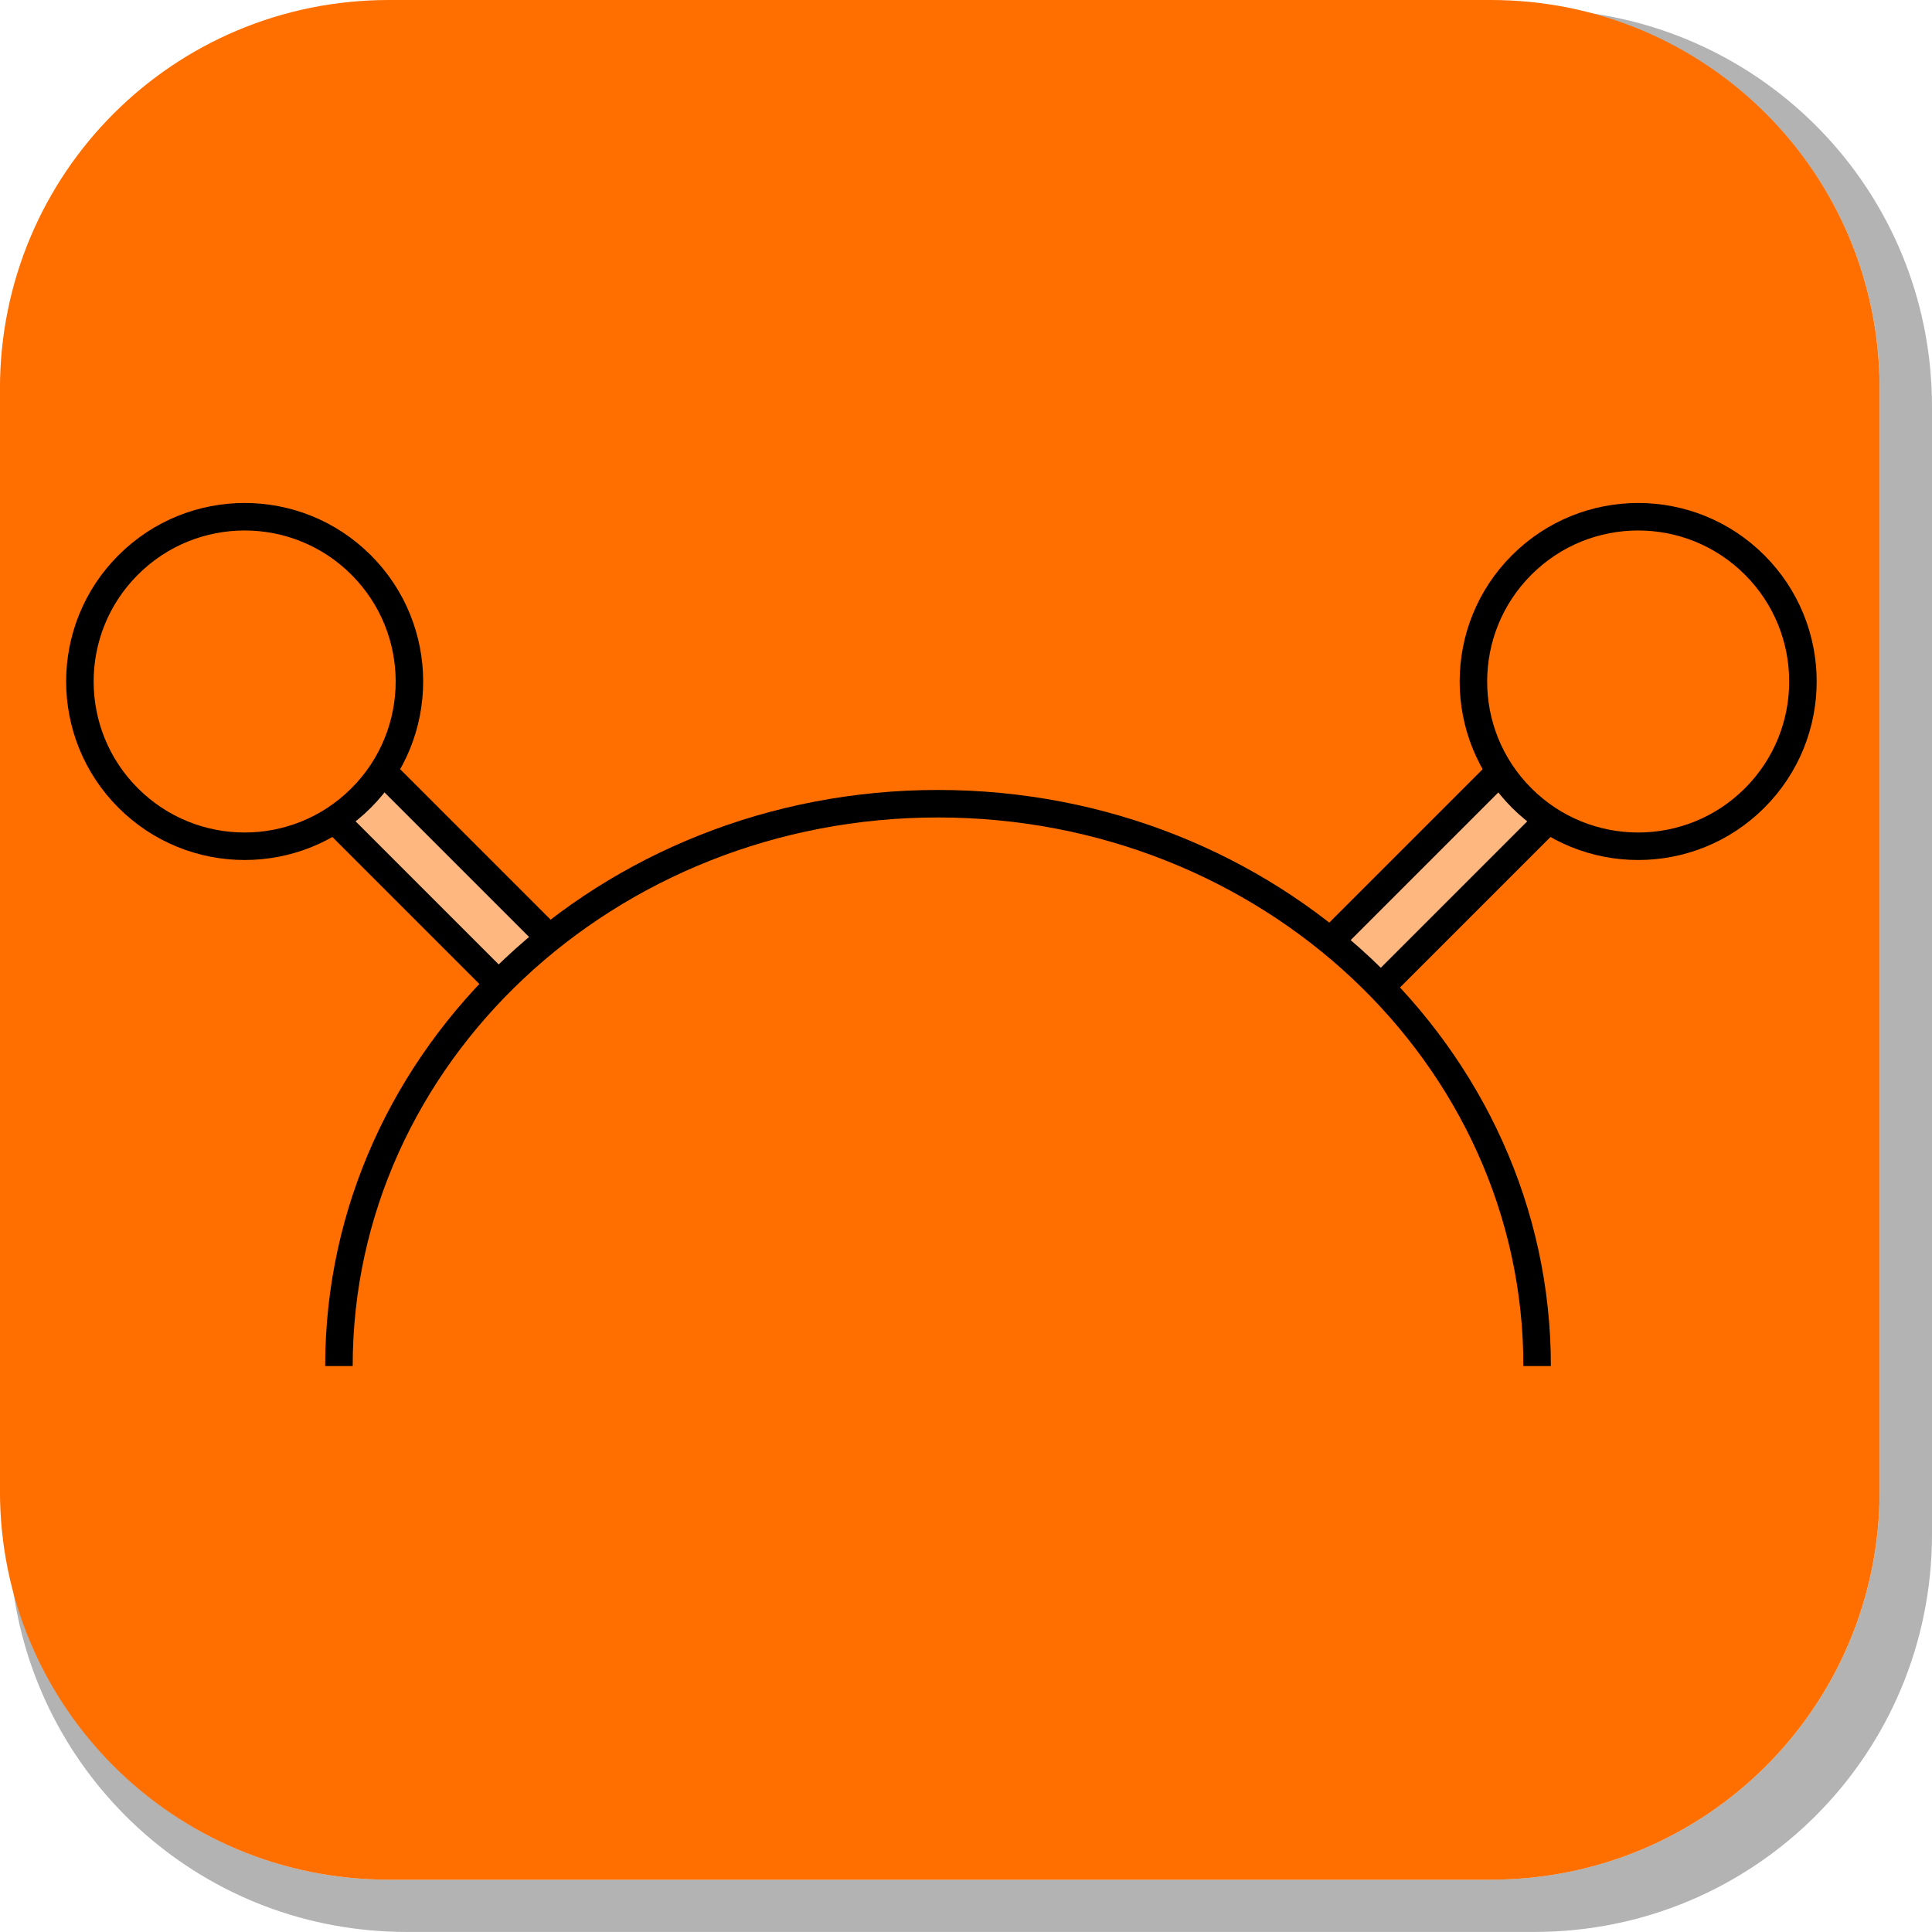 <svg version="1.1" xmlns="http://www.w3.org/2000/svg" xmlns:xlink="http://www.w3.org/1999/xlink" width="35.125" height="35.124" viewBox="0,0,35.125,35.124"><g transform="translate(-222.438,-162.438)"><g data-paper-data="{&quot;isPaintingLayer&quot;:true}" stroke-miterlimit="10" stroke-dasharray="" stroke-dashoffset="0" style="mix-blend-mode: normal"><path d="M257.563,169.832v20.498c0,4.007 -3.225,7.232 -7.232,7.232h-20.5c-3.661,0 -6.661,-2.694 -7.154,-6.215c0.795,3.035 3.541,5.264 6.832,5.264h20.033c3.917,0 7.07,-3.154 7.07,-7.07v-20.033c0,-3.298 -2.239,-6.045 -5.283,-6.834c3.53,0.485 6.234,3.491 6.234,7.158z" fill-opacity="0.298" fill="#000000" fill-rule="evenodd" stroke="none" stroke-width="4.542" stroke-linecap="round" stroke-linejoin="round"/><path d="M229.507,162.438h20.034c3.917,0 7.07,3.153 7.07,7.07v20.034c0,3.917 -3.153,7.07 -7.07,7.07h-20.034c-3.917,0 -7.07,-3.153 -7.07,-7.07v-20.034c0,-3.917 3.153,-7.07 7.07,-7.07z" fill="#ff6f00" fill-rule="evenodd" stroke="none" stroke-width="4.439" stroke-linecap="round" stroke-linejoin="round"/><g fill-rule="nonzero" stroke="#000000" stroke-width="0.5" stroke-linecap="butt" stroke-linejoin="miter"><path d="M234.839,183.66l-8.392,-8.392l0.879,-0.879l8.392,8.392z" fill="#ffb780"/><path d="M224.768,176.946c-1.17,-1.17 -1.17,-3.066 0,-4.236c1.17,-1.17 3.066,-1.17 4.236,0c1.17,1.17 1.17,3.066 0,4.236c-1.17,1.17 -3.066,1.17 -4.236,0z" fill="#ff6f00"/></g><g data-paper-data="{&quot;index&quot;:null}" fill-rule="nonzero" stroke="#000000" stroke-width="0.5" stroke-linecap="butt" stroke-linejoin="miter"><path d="M243.389,182.781l8.392,-8.392l0.879,0.879l-8.392,8.392z" fill="#ffb780"/><path d="M250.103,176.946c-1.17,-1.17 -1.17,-3.066 0,-4.236c1.17,-1.17 3.066,-1.17 4.236,0c1.17,1.17 1.17,3.066 0,4.236c-1.17,1.17 -3.066,1.17 -4.236,0z" fill="#ff6f00"/></g><path d="M228.6,187.274c0,-5.646 4.876,-10.224 10.892,-10.224c6.015,0 10.892,4.577 10.892,10.224" fill="#ff6f00" fill-rule="nonzero" stroke="#000000" stroke-width="0.5" stroke-linecap="butt" stroke-linejoin="miter"/></g></g></svg>